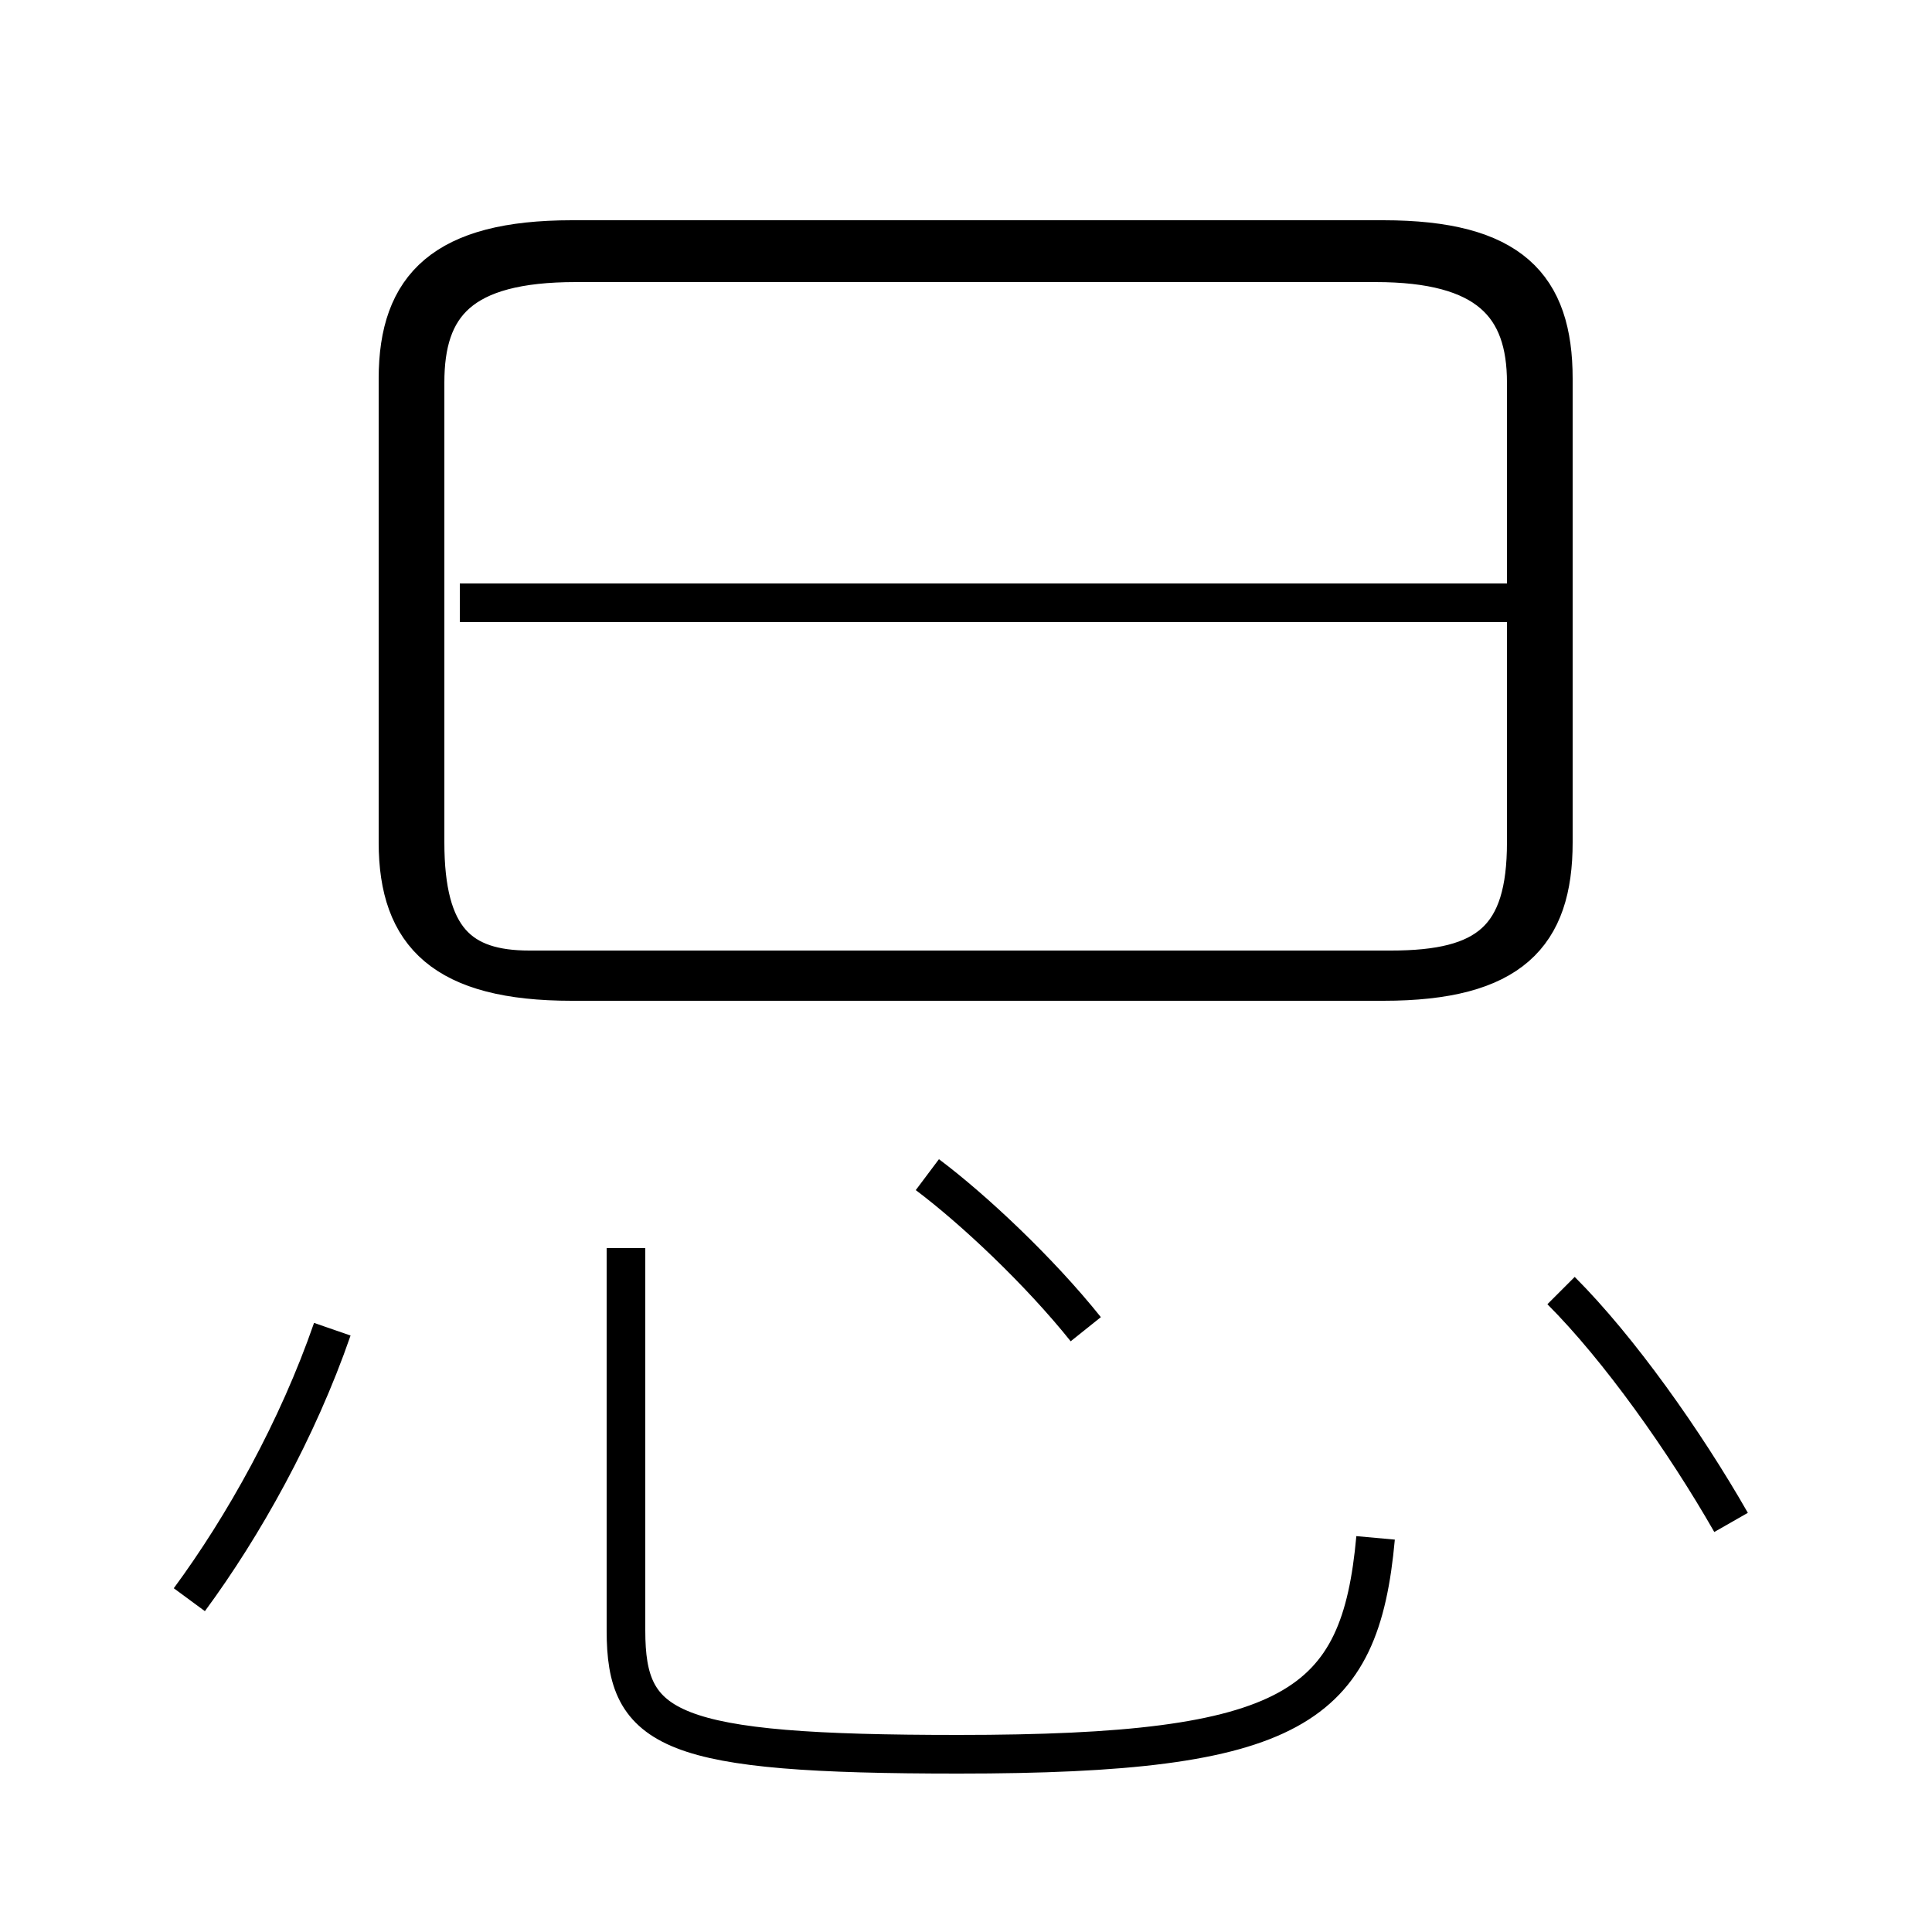 <?xml version='1.0' encoding='utf8'?>
<svg viewBox="0.0 -6.0 50.0 50.0" version="1.1" xmlns="http://www.w3.org/2000/svg">
<rect x="0.0" y="-6.0" width="50.0" height="50.0" fill="#808080" stroke="none"/>
<rect x="-1000" y="-1000" width="2000" height="2000" stroke="white" fill="white"/>
<g style="fill:white;stroke:#000000;  stroke-width:1">
<path d="M 14.8 -18.6 L 35.8 -18.6 C 39.1 -18.6 40.2 -19.8 40.2 -22.2 L 40.2 -34.2 C 40.2 -36.6 39.1 -37.8 35.8 -37.8 L 14.8 -37.8 C 11.5 -37.8 10.3 -36.6 10.3 -34.2 L 10.3 -22.2 C 10.3 -19.8 11.5 -18.6 14.8 -18.6 Z M 4.9 -2.6 C 6.3 -4.5 7.7 -7.0 8.6 -9.6 M 16.2 -11.7 L 16.2 -1.8 C 16.2 0.8 17.3 1.4 24.8 1.4 C 33.5 1.4 35.2 0.2 35.6 -4.2 M 28.1 -9.6 C 26.9 -11.1 25.2 -12.7 24.0 -13.6 M 24.9 -18.9 L 13.7 -18.9 C 11.9 -18.9 11.0 -19.7 11.0 -22.2 L 11.0 -34.1 C 11.0 -36.1 11.9 -37.2 14.9 -37.2 L 35.6 -37.2 C 38.5 -37.2 39.5 -36.1 39.5 -34.1 L 39.5 -22.2 C 39.5 -19.7 38.5 -18.9 36.0 -18.9 L 24.9 -18.9 Z M 11.9 -28.4 L 39.5 -28.4 M 44.8 -4.6 C 43.6 -6.7 41.9 -9.1 40.4 -10.6" transform="translate(0.0, 38.0)" />
</g>
</svg>